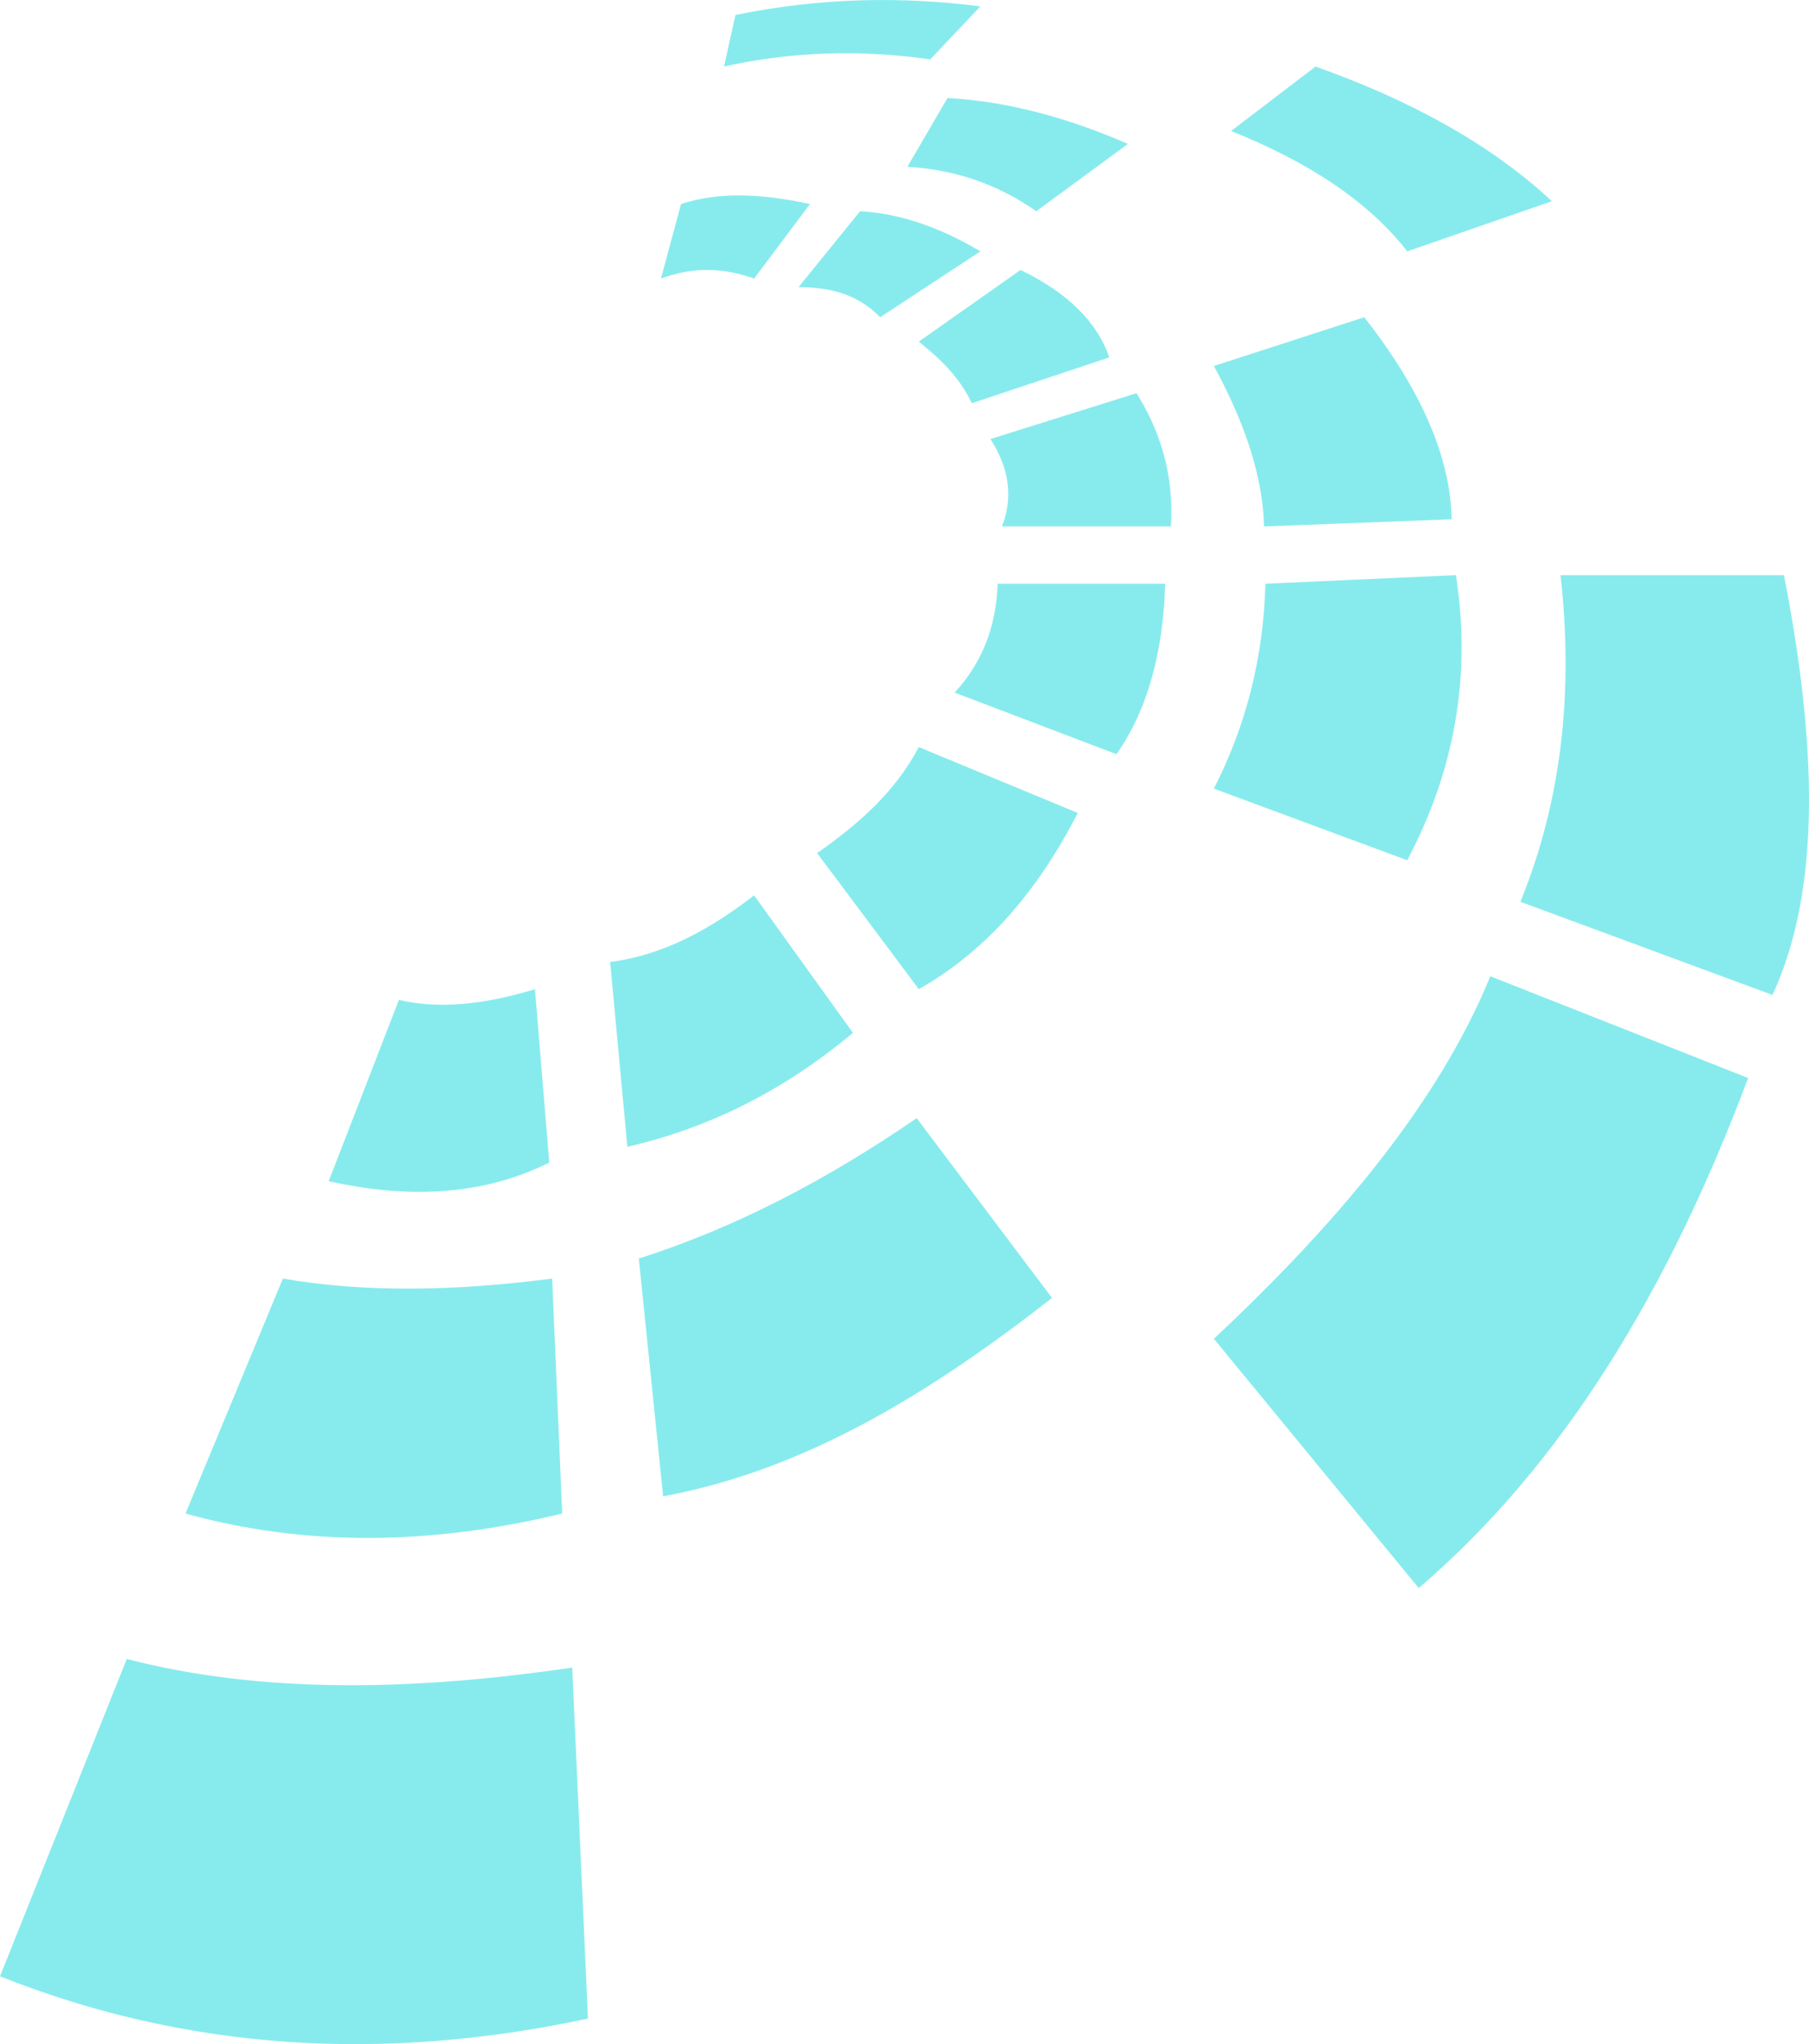 <svg version="1.1" id="图层_1" x="0px" y="0px" width="97.928px" height="110.627px" viewBox="0 0 97.928 110.627" enable-background="new 0 0 97.928 110.627" xml:space="preserve" xmlns="http://www.w3.org/2000/svg" xmlns:xlink="http://www.w3.org/1999/xlink" xmlns:xml="http://www.w3.org/XML/1998/namespace">
  <path fill="#87EBED" d="M30.976,90.247l0.853,18.997c-11.186,2.399-21.807,1.703-31.828-2.288l6.861-17.174
	C14.131,91.667,22.301,91.523,30.976,90.247z M30.433,81.912L29.89,69.196c-5.178,0.672-10.085,0.775-14.577,0l-5.271,12.716
	C16.572,83.724,23.386,83.616,30.433,81.912z M29.734,62.916l-0.775-9.382c-2.634,0.801-5.123,1.109-7.365,0.581l-3.8,9.809
	C22.157,64.899,26.175,64.692,29.734,62.916z M40.822,48.455c-2.461,1.912-5.03,3.261-7.792,3.605l0.931,10.003
	c4.476-1.021,8.539-3.092,12.212-6.164L40.822,48.455z M34.581,68.11l1.317,12.871c7.759-1.439,14.555-5.658,21.052-10.738
	l-7.327-9.73C44.772,63.847,39.775,66.46,34.581,68.11z M65.712,72.453L76.8,85.944c7.826-6.682,13.551-16.177,17.833-27.604
	l-13.956-5.505C77.854,59.725,72.393,66.188,65.712,72.453z M44.234,46.168l5.505,7.366c3.829-2.171,6.539-5.518,8.606-9.537
	l-8.606-3.566C48.413,42.938,46.401,44.645,44.234,46.168z M51.678,37.483l8.762,3.335c1.722-2.457,2.525-5.588,2.636-9.228h-9.071
	C53.931,33.97,53.123,35.914,51.678,37.483z M78.815,31.126l-10.313,0.465c-0.105,3.972-1.04,7.667-2.791,11.088l10.467,3.877
	C78.65,41.882,79.69,36.786,78.815,31.126z M96.571,31.126H84.476c0.724,6.389,0.029,12.291-2.171,17.679l13.646,5.04
	C98.637,48.048,98.325,40.104,96.571,31.126z M78.583,28.103c-0.062-3.314-1.606-6.952-4.729-10.934l-8.142,2.637
	c1.712,3.146,2.661,6.055,2.714,8.684L78.583,28.103z M53.616,23.76c1.014,1.577,1.247,3.153,0.62,4.729h9.149
	c0.171-2.77-0.555-5.124-1.861-7.21L53.616,23.76z M76.179,13.603l7.832-2.714c-3.322-3.095-7.669-5.466-12.794-7.288L66.643,7.09
	C70.735,8.73,74.027,10.836,76.179,13.603z M52.608,21.821l7.443-2.48c-0.661-1.921-2.254-3.501-4.808-4.73l-5.505,3.877
	C50.859,19.391,51.919,20.371,52.608,21.821z M43.227,15.541c1.621,0.004,3.154,0.329,4.419,1.628l5.428-3.566
	c-2.205-1.312-4.377-2.054-6.513-2.171L43.227,15.541z M40.822,15.076l3.024-4.032c-2.54-0.556-4.916-0.686-6.979,0l-1.086,4.032
	C37.556,14.411,39.223,14.501,40.822,15.076z M51.29,5.307l-2.171,3.722c2.63,0.148,4.944,0.975,6.979,2.403l4.962-3.644
	C57.871,6.405,54.625,5.488,51.29,5.307z M50.359,3.213l2.714-2.869c-4.198-0.536-8.582-0.491-13.259,0.466l-0.62,2.791
	C42.852,2.781,46.576,2.679,50.359,3.213z" class="color c1"/>
</svg>